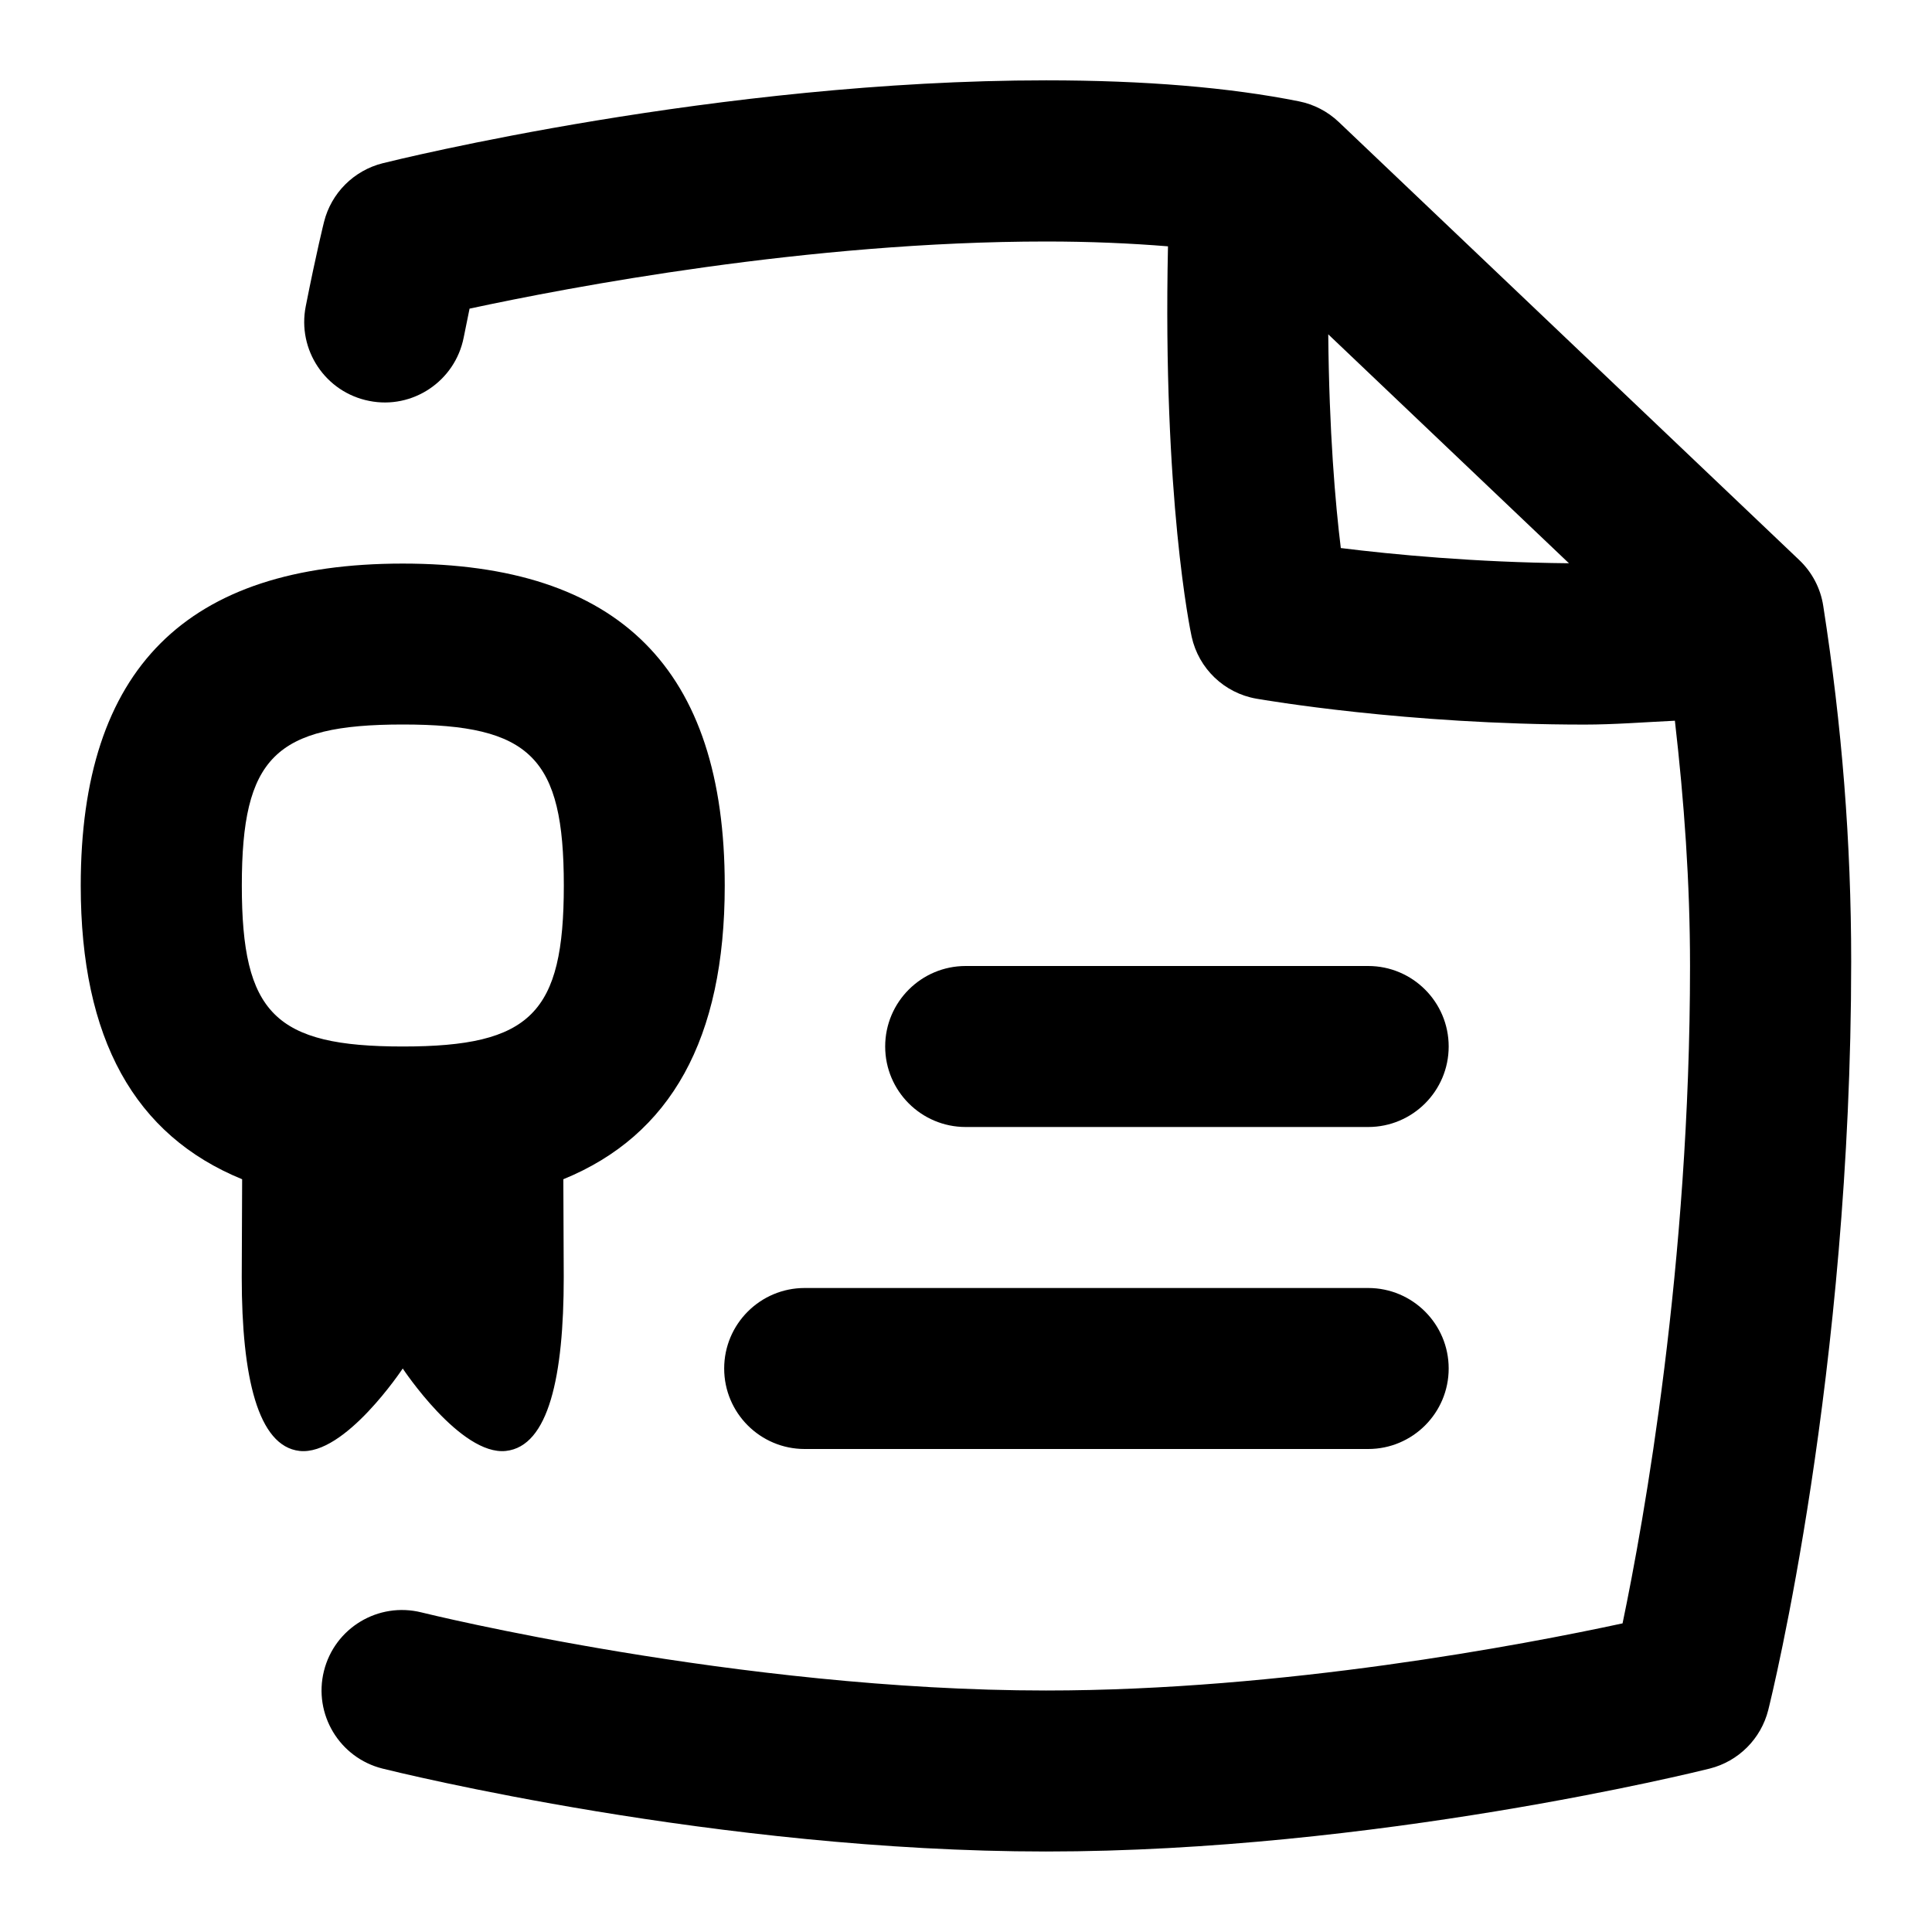 <svg id="Layer_1" viewBox="0 0 24 24" xmlns="http://www.w3.org/2000/svg" data-name="Layer 1"><path d="m9.996 16h7c.552 0 1 .448 1 1s-.448 1-1 1h-7c-.552 0-1-.448-1-1s.448-1 1-1zm7-2c.552 0 1-.448 1-1s-.448-1-1-1h-5c-.552 0-1 .448-1 1s.448 1 1 1zm6-2.053c0 5.118-.988 9.127-1.03 9.295-.09.358-.37.638-.728.728-.168.042-4.167 1.03-8.243 1.03s-8.074-.988-8.243-1.03c-.536-.134-.861-.677-.728-1.212s.675-.862 1.212-.728c.039.01 3.935.97 7.758.97 2.946 0 5.924-.567 7.162-.834.265-1.272.838-4.452.838-8.166 0-1.044-.073-2.044-.188-3.047-.376.018-.761.048-1.119.048-2.216 0-3.987-.306-4.081-.322-.399-.07-.716-.374-.803-.77-.016-.072-.361-1.723-.294-4.849-.466-.038-.971-.06-1.514-.06-2.947 0-5.925.568-7.162.834-.022.107-.047.227-.073.359-.107.542-.635.896-1.175.787-.542-.107-.894-.633-.787-1.175.132-.67.227-1.048.227-1.048.089-.358.37-.639.728-.729.168-.042 4.167-1.03 8.243-1.03 1.221 0 2.278.088 3.141.261.185.037.356.126.493.256l5.721 5.442c.16.152.265.353.298.57.233 1.492.347 2.937.347 4.417zm-6.34-5.139c.642.08 1.669.178 2.834.189l-2.99-2.844c.011 1.211.088 2.104.156 2.655zm-12.935 11.216c-.517-.058-.718-.918-.718-2.157 0-.112.002-.613.005-1.218-1.336-.546-2.005-1.744-2.005-3.648 0-2.691 1.309-4 4-4s4 1.309 4 4c0 1.904-.669 3.102-2.005 3.648.003.606.005 1.107.005 1.218 0 1.229-.187 2.099-.718 2.157-.563.062-1.282-1.024-1.282-1.024s-.719 1.087-1.282 1.024zm-.717-7.024c0 1.589.411 2 2 2s2-.411 2-2-.411-2-2-2-2 .411-2 2z"/></svg>